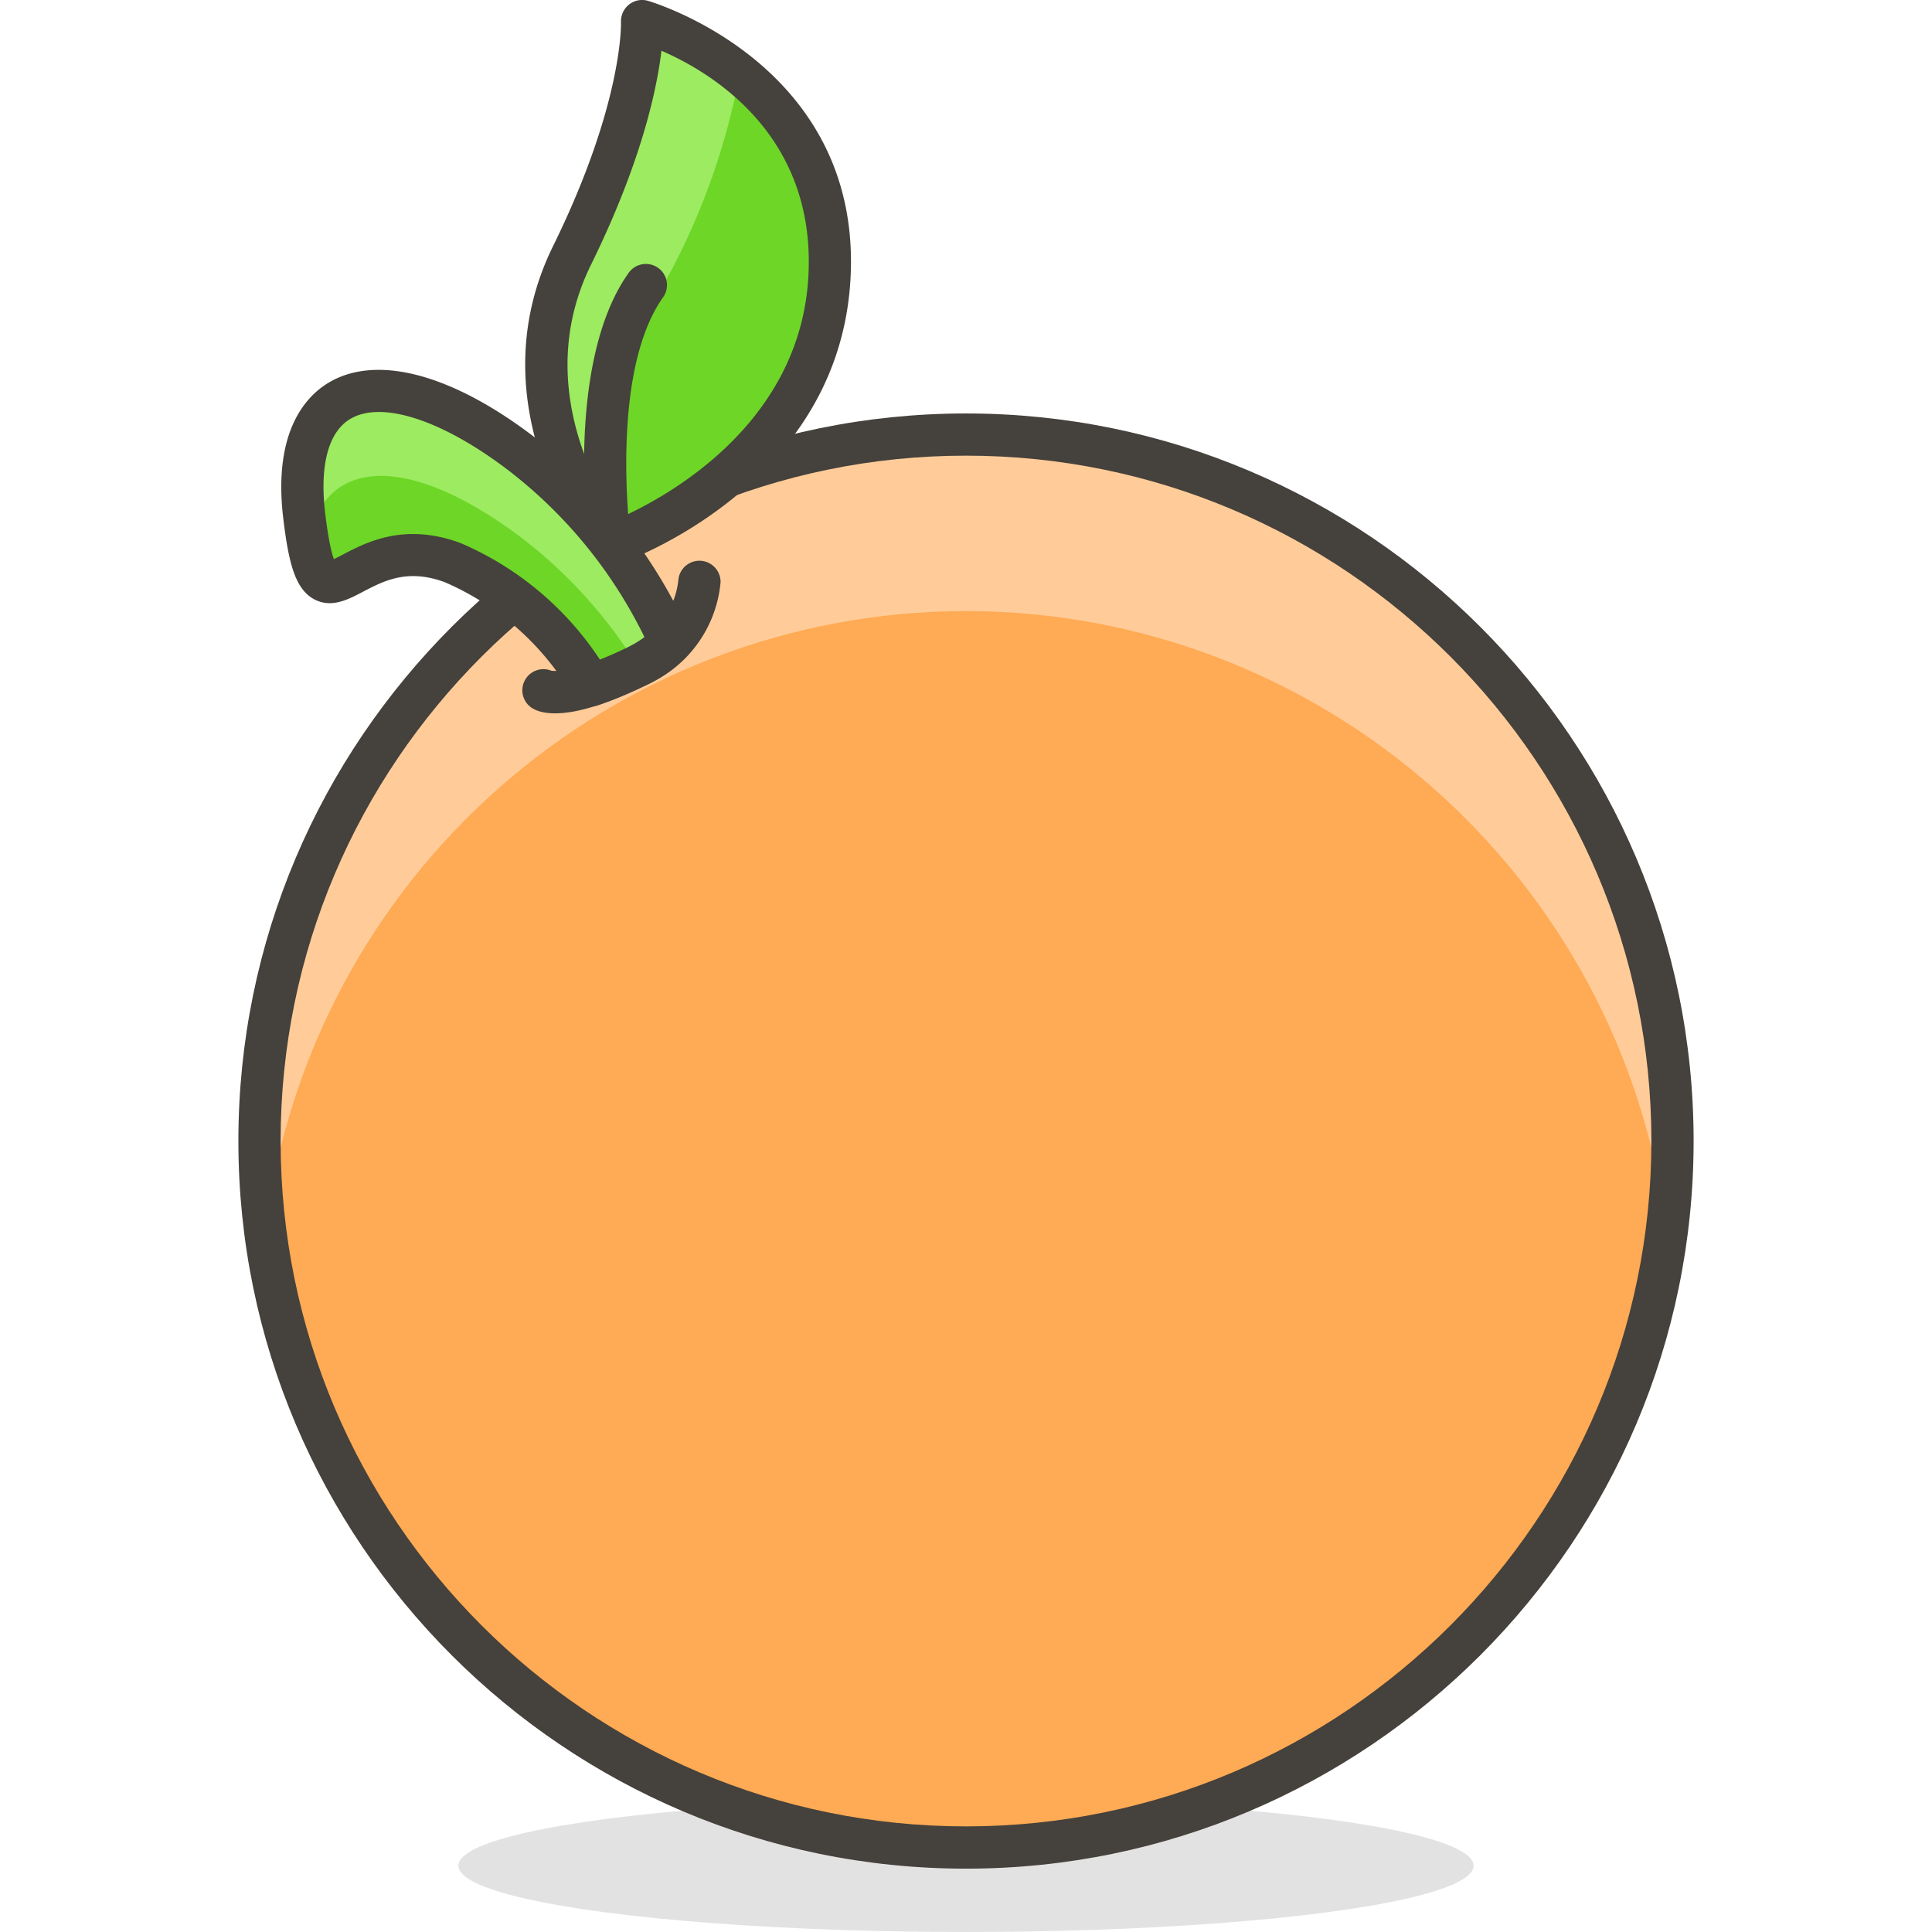 <svg xmlns="http://www.w3.org/2000/svg" viewBox="0 0 45.75 45.75" width="512" height="512"><ellipse cx="22.875" cy="44.18" rx="12.02" ry="1.57" opacity=".15" fill="#45413c"/><circle cx="22.875" cy="27.02" r="16.73" fill="#ffaa54"/><path d="M22.875 14.47c8.427.009 15.533 6.28 16.59 14.64.087-.693.134-1.391.14-2.09 0-9.24-7.49-16.73-16.73-16.73s-16.73 7.49-16.73 16.73c.006.699.053 1.397.14 2.09 1.057-8.36 8.163-14.631 16.59-14.64z" fill="#fc9"/><path d="M22.875 44.25c-9.5 0-17.23-7.729-17.23-17.23 0-9.5 7.729-17.229 17.23-17.229s17.23 7.729 17.23 17.229-7.73 17.23-17.23 17.23zm0-33.46c-8.949 0-16.23 7.281-16.23 16.229 0 8.949 7.281 16.23 16.23 16.23 8.95 0 16.23-7.281 16.23-16.23 0-8.948-7.28-16.229-16.23-16.229z" fill="#45413c"/><path d="M14.445 12.9s-2.66-3.27-.9-6.85S15.205.5 15.205.5s4.65 1.3 4.44 6-5.2 6.4-5.2 6.4z" fill="#6dd627"/><path d="M15.145 7.68a16.314 16.314 0 0 0 2.37-5.93A7.228 7.228 0 0 0 15.205.5s.1 2-1.66 5.55.9 6.85.9 6.85l.14-.05a5.997 5.997 0 0 1 .56-5.17z" fill="#9ceb60"/><path d="M14.445 13.4a.499.499 0 0 1-.388-.185c-.117-.144-2.84-3.563-.961-7.386 1.666-3.388 1.61-5.288 1.609-5.306a.506.506 0 0 1 .189-.414c.125-.1.29-.134.445-.091.05.014 5.03 1.465 4.805 6.504-.223 4.984-5.322 6.777-5.539 6.851a.493.493 0 0 1-.16.027zm1.218-12.199c-.107.905-.47 2.631-1.669 5.07-1.323 2.691.061 5.182.626 6.02 1.076-.472 4.365-2.205 4.526-5.813.147-3.308-2.315-4.771-3.483-5.277zM13.145 16.892c-.264 0-.423-.057-.508-.103a.5.5 0 0 1 .423-.905c.061.006.523.055 1.685-.515.757-.274 1.255-.92 1.322-1.666a.501.501 0 0 1 .996.088 2.94 2.94 0 0 1-1.93 2.496c-.965.479-1.593.605-1.988.605z" fill="#45413c"/><path d="M14.444 13.4a.501.501 0 0 1-.495-.432c-.024-.177-.58-4.371.938-6.507a.499.499 0 1 1 .815.579c-1.291 1.817-.768 5.753-.763 5.792a.499.499 0 0 1-.495.568z" fill="#45413c"/><path d="M15.875 15.22a3.06 3.06 0 0 1-.88.6 8.856 8.856 0 0 1-1 .41 7.003 7.003 0 0 0-3.26-2.9c-2.52-.94-3.13 2.21-3.53-1.11s1.96-3.91 5.15-1.47a11.623 11.623 0 0 1 3.52 4.47z" fill="#6dd627"/><path d="M15.875 15.22a3.628 3.628 0 0 1-.78.55 11.302 11.302 0 0 0-2.7-3c-2.63-2-4.66-2-5.09 0 0-.16 0-.33-.07-.51-.36-3.37 1.93-3.95 5.12-1.51a11.623 11.623 0 0 1 3.52 4.47z" fill="#9ceb60"/><path d="M13.995 16.73a.498.498 0 0 1-.432-.249 6.463 6.463 0 0 0-3.027-2.693c-.885-.33-1.449-.033-1.947.228-.346.182-.74.39-1.145.177-.453-.238-.608-.856-.736-1.914-.255-2.121.583-2.938 1.106-3.236 1.139-.651 2.905-.173 4.844 1.31a12.164 12.164 0 0 1 3.673 4.664.501.501 0 0 1-.108.562c-.3.292-.644.526-1.023.697a9.264 9.264 0 0 1-1.044.427.5.5 0 0 1-.161.027zm-4.213-4.084c.336 0 .711.06 1.127.215a7.467 7.467 0 0 1 3.296 2.758c.193-.076.384-.16.572-.25.175-.079.336-.173.484-.282a11.153 11.153 0 0 0-3.211-3.941c-1.555-1.189-2.988-1.663-3.74-1.235-.531.303-.747 1.102-.609 2.249.078.646.155.944.205 1.081.067-.032.149-.075.216-.11.375-.197.923-.485 1.66-.485z" fill="#45413c"/></svg>